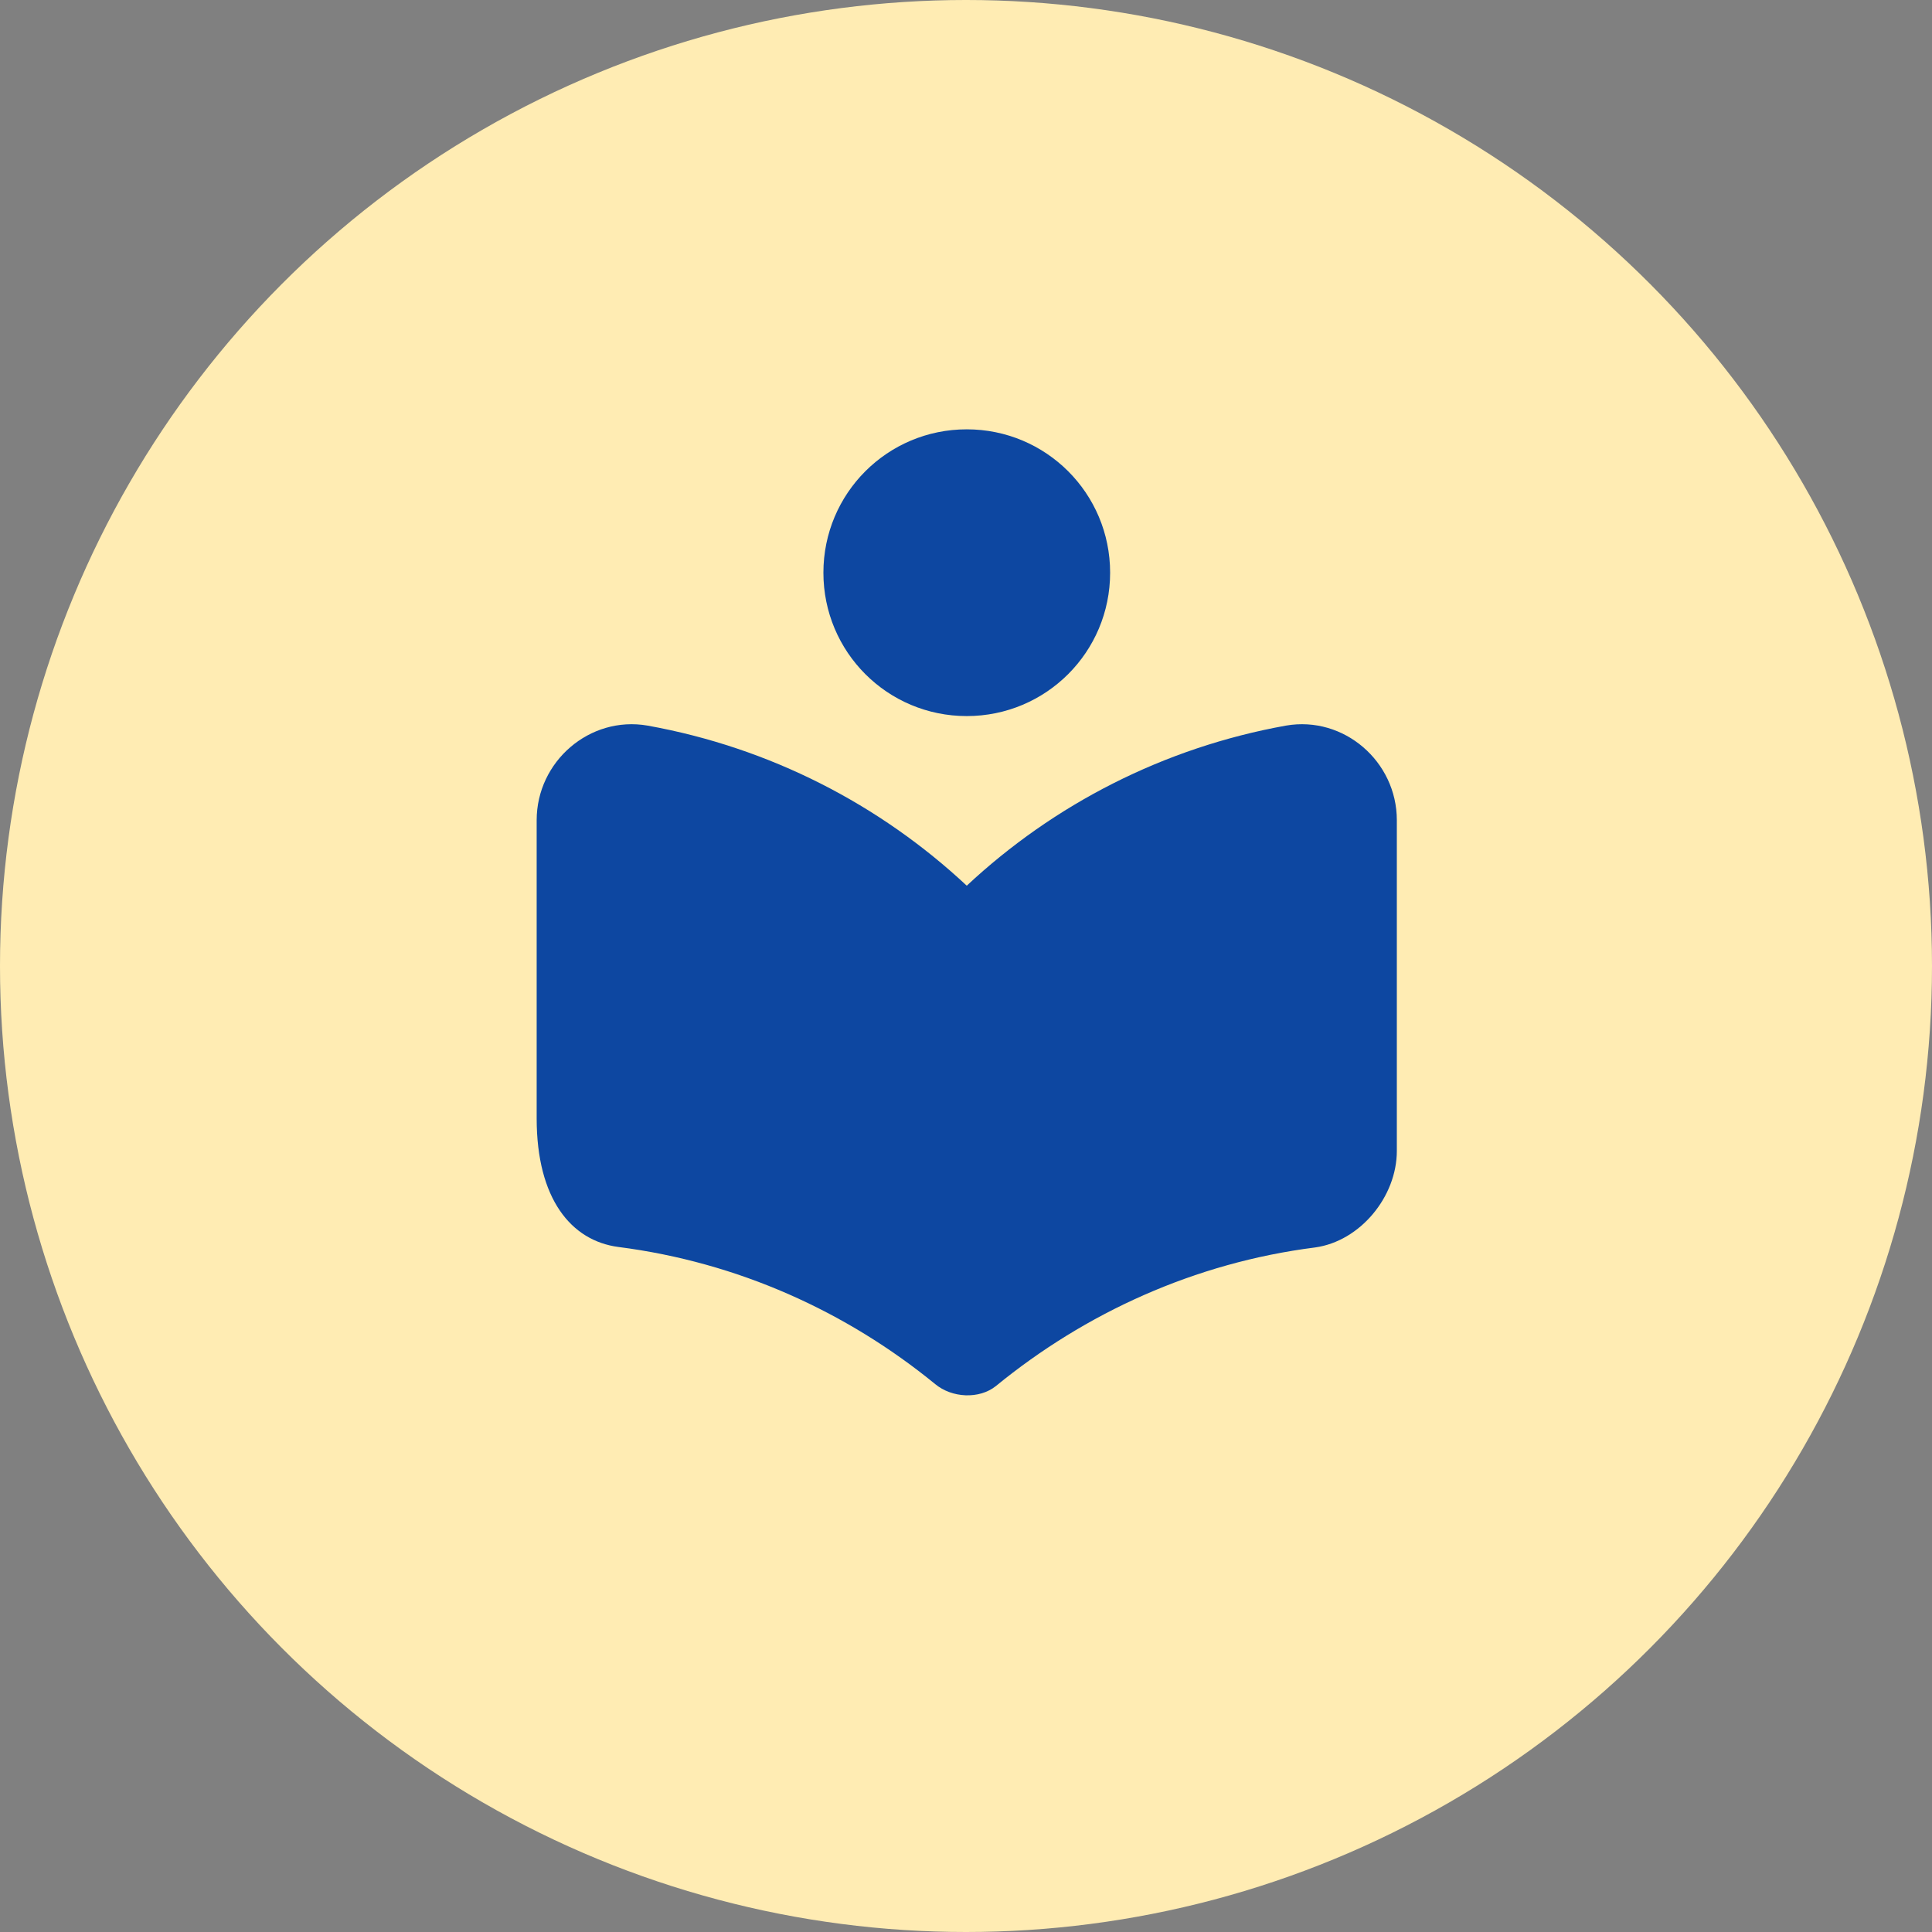 <svg width="72" height="72" viewBox="0 0 72 72" fill="none" xmlns="http://www.w3.org/2000/svg">
<rect x="0" y="0" width="72" height="72" fill="#808080" stroke="none"/>
<circle cx="36" cy="36" r="36" fill="#FFECB3"/>
<path fill-rule="evenodd" clip-rule="evenodd" d="M41.371 21.343C41.371 24.299 38.984 26.686 36.028 26.686C33.072 26.686 30.686 24.299 30.686 21.343C30.686 18.386 33.072 16 36.028 16C38.984 16 41.371 18.386 41.371 21.343ZM24.132 27.041C28.691 27.861 32.787 29.98 36.028 33.007C39.269 29.98 43.365 27.861 47.925 27.041C50.08 26.667 52.056 28.377 52.056 30.567V42.891C52.056 44.601 50.685 46.257 49.011 46.489C44.523 47.059 40.445 48.929 37.114 51.654C36.491 52.152 35.476 52.099 34.853 51.582C31.54 48.875 27.498 47.041 23.045 46.471C21.282 46.239 20 44.672 20 41.68V30.567C20 28.377 21.977 26.667 24.132 27.041Z" fill="#0D47A1"/>
</svg>
